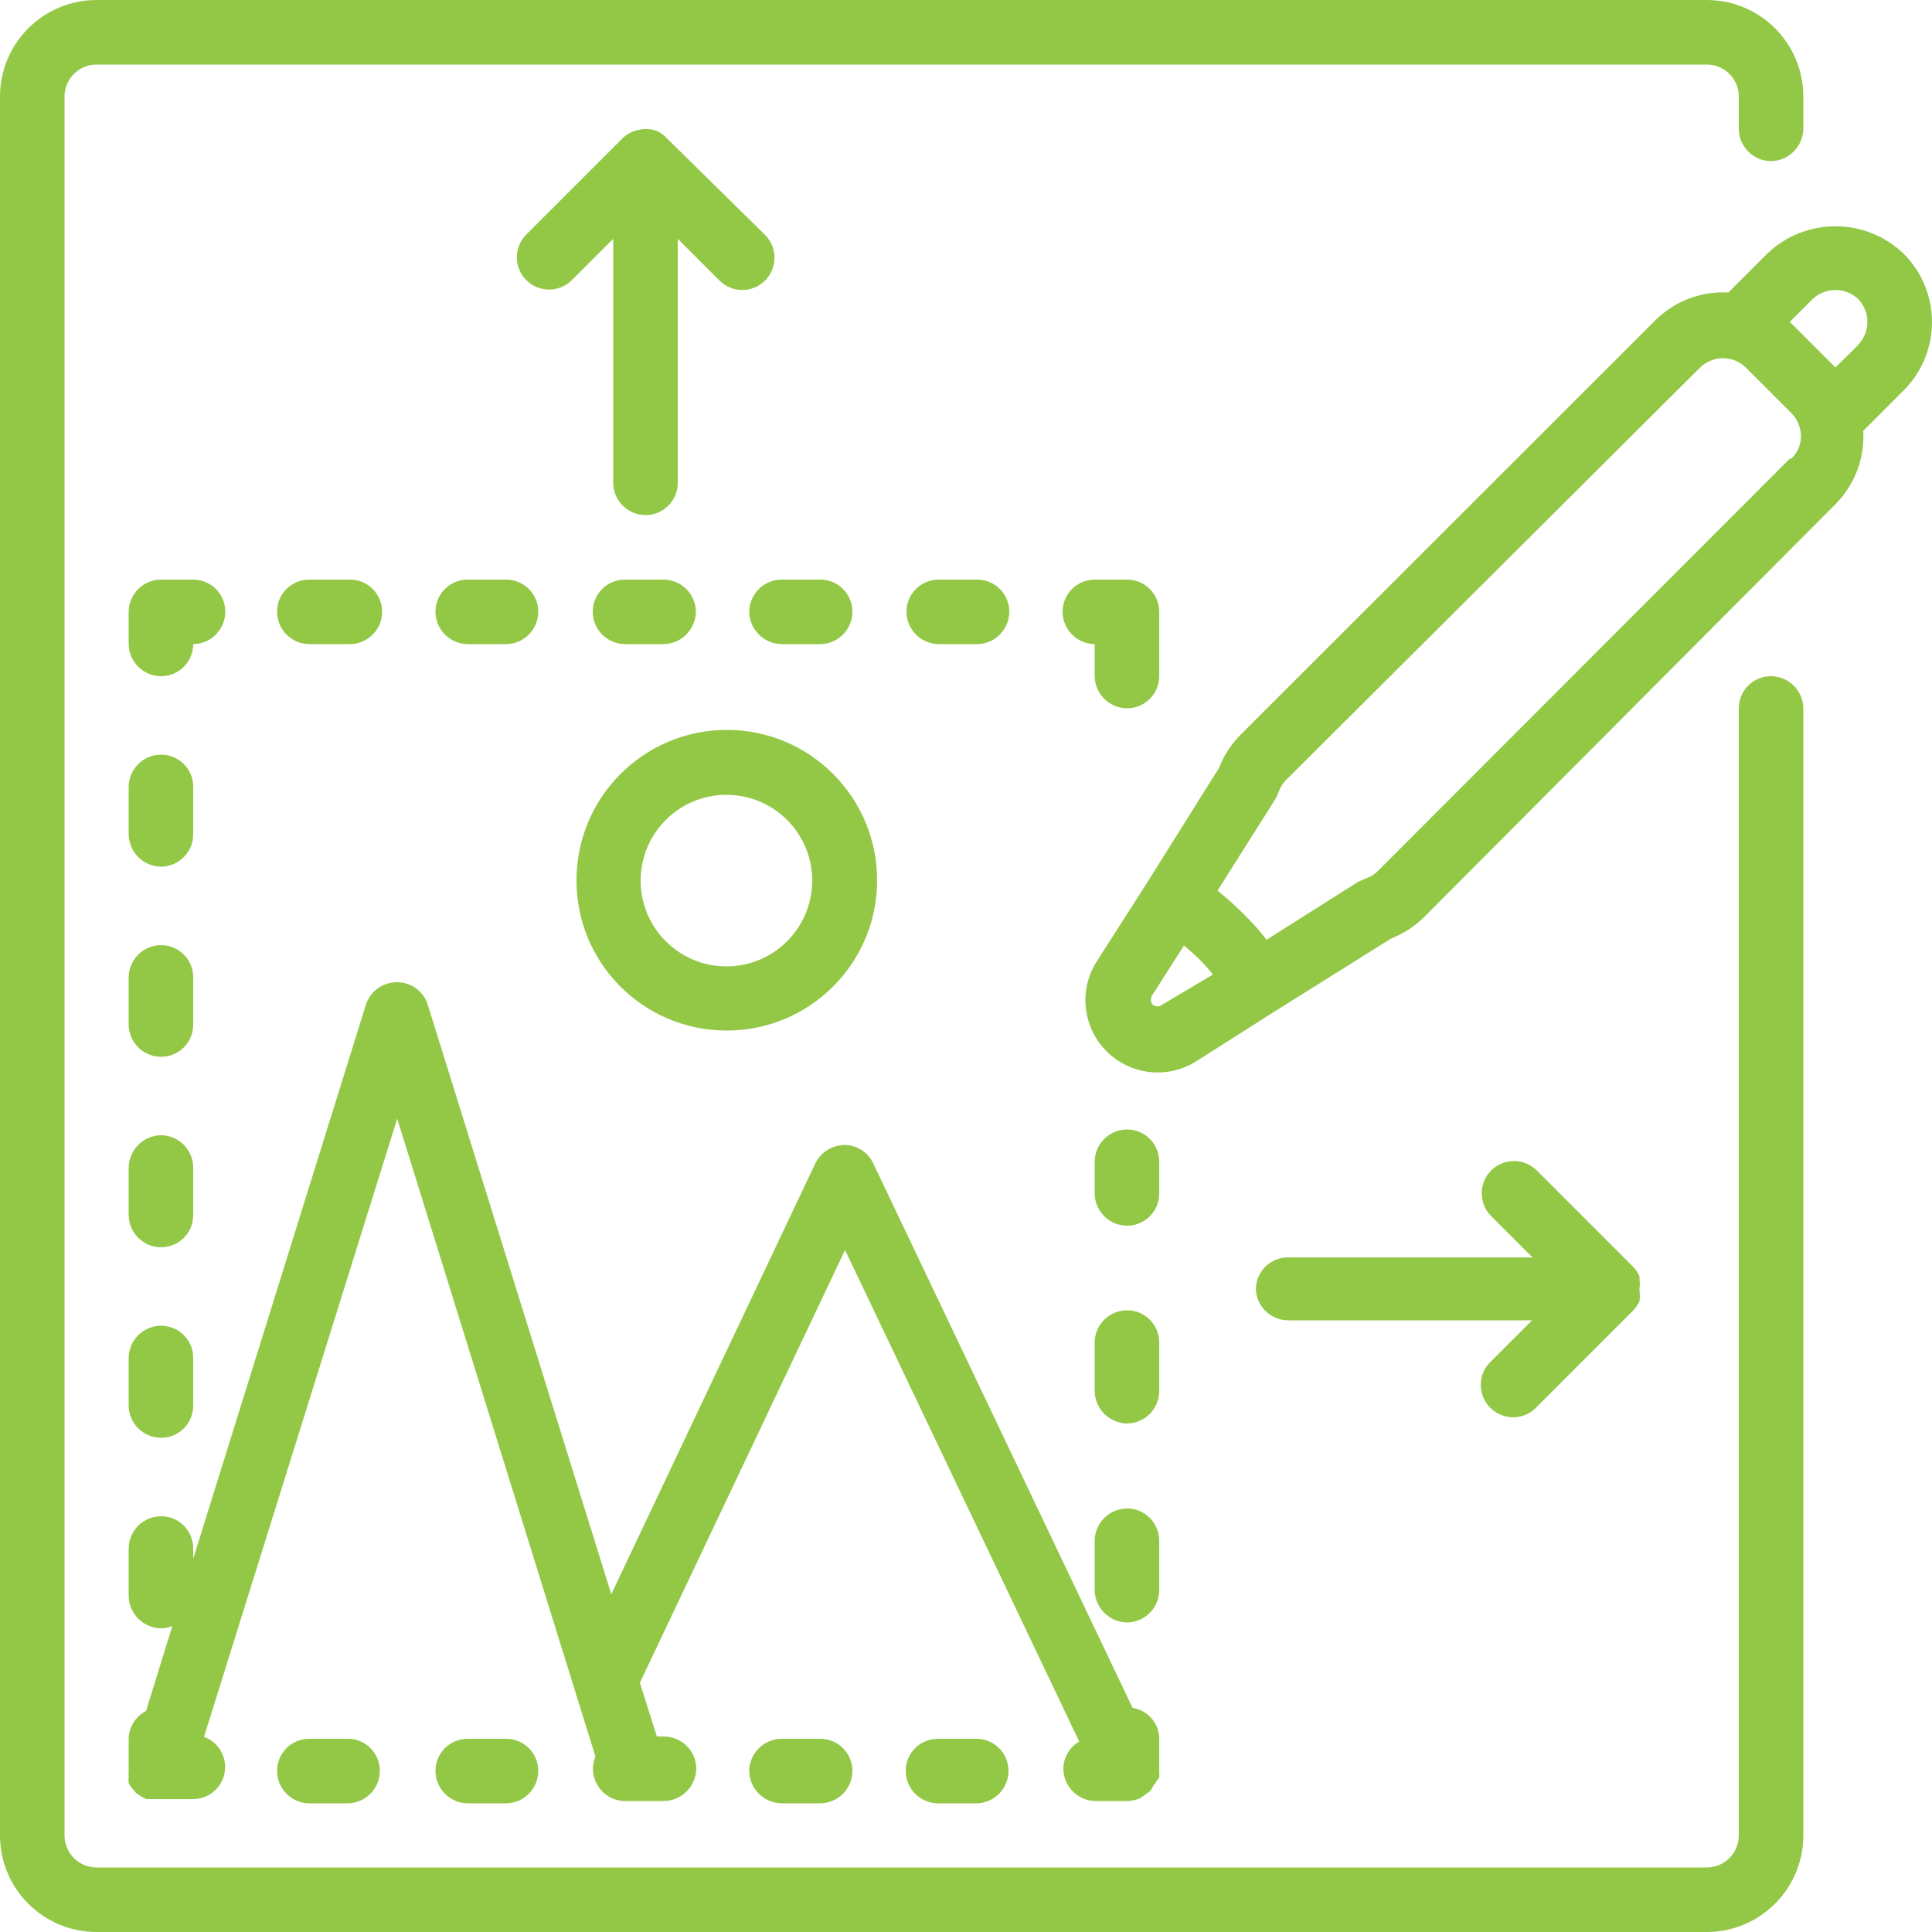 <?xml version="1.0" encoding="utf-8"?>
<!-- Generator: Adobe Illustrator 16.0.3, SVG Export Plug-In . SVG Version: 6.00 Build 0)  -->
<!DOCTYPE svg PUBLIC "-//W3C//DTD SVG 1.1//EN" "http://www.w3.org/Graphics/SVG/1.1/DTD/svg11.dtd">
<svg version="1.1" id="Capa_1" xmlns="http://www.w3.org/2000/svg" xmlns:xlink="http://www.w3.org/1999/xlink" x="0px" y="0px"
	 width="50px" height="50px" viewBox="0 0 50 50" enable-background="new 0 0 50 50" xml:space="preserve">
<path fill="#93C847" d="M21.85,29.63c-0.32,0.009-0.609,0.192-0.75,0.479l-5.28,11.15L11.07,26c-0.11-0.348-0.435-0.584-0.8-0.58
	c-0.364,0-0.688,0.234-0.8,0.58L5,40.34v-0.27c0-0.459-0.372-0.83-0.83-0.83l0,0c-0.46,0-0.834,0.369-0.84,0.83V41.3
	c0.005,0.462,0.378,0.835,0.84,0.841c0.1,0,0.199-0.021,0.29-0.061l-0.68,2.199C3.509,44.42,3.336,44.695,3.33,45v0.83l0,0
	c-0.006,0.057-0.006,0.113,0,0.17c-0.006,0.047-0.006,0.094,0,0.141c0.022,0.051,0.053,0.098,0.09,0.139l0.1,0.121l0.12,0.08
	c0.045,0.033,0.096,0.061,0.15,0.08l0,0H4h0.13H5c0.458-0.002,0.828-0.376,0.826-0.834c-0.001-0.348-0.219-0.658-0.546-0.776l5-16
	l5.13,16.51c-0.109,0.257-0.079,0.552,0.08,0.78c0.152,0.232,0.412,0.371,0.69,0.369h1c0.461-0.005,0.834-0.378,0.84-0.84
	c-0.005-0.459-0.38-0.83-0.84-0.83H17l-0.44-1.39l5.31-11.2l6.06,12.721c-0.25,0.145-0.406,0.41-0.41,0.699
	c0,0.461,0.371,0.835,0.83,0.84h0.84c0.115-0.004,0.227-0.031,0.33-0.08l0,0l0.25-0.18c0.031-0.044,0.058-0.091,0.08-0.14
	c0.036-0.039,0.066-0.083,0.09-0.13C29.963,46.055,29.982,46.028,30,46c0.006-0.043,0.006-0.087,0-0.13V45
	c0-0.4-0.294-0.74-0.689-0.8L22.6,30.109C22.464,29.818,22.172,29.631,21.85,29.63z"/>
<path fill="#93C847" d="M18.8,26.67c2.148,0.006,3.895-1.731,3.9-3.88c0.005-2.148-1.732-3.895-3.88-3.9
	c-2.148-0.006-3.894,1.731-3.9,3.88c0,0.003,0,0.007,0,0.01c-0.005,2.143,1.727,3.884,3.87,3.89
	C18.793,26.67,18.797,26.67,18.8,26.67z M18.8,20.57c1.226,0,2.22,0.994,2.22,2.22s-0.994,2.22-2.22,2.22s-2.22-0.994-2.22-2.22
	c0-0.003,0-0.007,0-0.01C16.585,21.558,17.578,20.57,18.8,20.57z"/>
<path fill="#93C847" d="M45.83,17.5c-0.459,0-0.83,0.372-0.83,0.83l0,0V47.5c0,0.459-0.371,0.83-0.83,0.83l0,0H2.5
	c-0.458,0-0.83-0.371-0.83-0.83l0,0v-45c0-0.458,0.372-0.83,0.83-0.83h41.67C44.629,1.67,45,2.042,45,2.5l0,0v0.83
	c0,0.46,0.37,0.834,0.83,0.84c0.461-0.005,0.834-0.378,0.84-0.84V2.5c0-1.381-1.119-2.5-2.5-2.5l0,0H2.5C1.119,0,0,1.119,0,2.5v45
	C0,48.881,1.119,50,2.5,50h41.67c1.381,0,2.5-1.119,2.5-2.5V18.33C46.664,17.87,46.29,17.5,45.83,17.5z"/>
<path fill="#93C847" d="M29.17,18.33c0.459,0,0.83-0.372,0.83-0.83v-1.67c0-0.458-0.371-0.83-0.83-0.83h-0.84
	c-0.459,0-0.83,0.372-0.83,0.83c0,0.46,0.37,0.834,0.83,0.84v0.83C28.336,17.96,28.71,18.33,29.17,18.33z"/>
<path fill="#93C847" d="M25.29,16.67c0.46-0.005,0.83-0.38,0.83-0.84c0-0.458-0.372-0.83-0.83-0.83h-1
	c-0.458,0-0.83,0.372-0.83,0.83c0,0.46,0.37,0.834,0.83,0.84H25.29z"/>
<path fill="#93C847" d="M21.23,15h-1c-0.46,0-0.834,0.37-0.84,0.83c0.005,0.461,0.378,0.834,0.84,0.84h1
	c0.46-0.005,0.83-0.38,0.83-0.84C22.06,15.372,21.688,15,21.23,15z"/>
<path fill="#93C847" d="M12.1,15c-0.458,0-0.83,0.372-0.83,0.83c0,0.46,0.37,0.834,0.83,0.84h1c0.46-0.005,0.83-0.38,0.83-0.84
	c0-0.458-0.372-0.83-0.83-0.83H12.1z"/>
<path fill="#93C847" d="M9.06,16.67c0.46-0.005,0.83-0.38,0.83-0.84c0-0.458-0.372-0.83-0.83-0.83H8c-0.458,0-0.83,0.372-0.83,0.83
	c0,0.46,0.37,0.834,0.83,0.84H9.06z"/>
<path fill="#93C847" d="M17.17,16.67c0.462-0.005,0.834-0.378,0.84-0.84C18.004,15.37,17.63,15,17.17,15h-1
	c-0.458,0-0.83,0.372-0.83,0.83c0,0.46,0.37,0.834,0.83,0.84H17.17z"/>
<path fill="#93C847" d="M4.17,17.5C4.628,17.5,5,17.128,5,16.67c0.46-0.005,0.83-0.38,0.83-0.84C5.83,15.372,5.458,15,5,15H4.17
	c-0.46,0-0.834,0.37-0.84,0.83v0.84C3.335,17.13,3.71,17.5,4.17,17.5z"/>
<path fill="#93C847" d="M3.33,21.59c0.005,0.462,0.378,0.835,0.84,0.84C4.63,22.424,5,22.05,5,21.59v-1.23
	c0-0.458-0.372-0.83-0.83-0.83c-0.46,0-0.834,0.37-0.84,0.83V21.59z"/>
<path fill="#93C847" d="M3.33,26.52c0.005,0.461,0.38,0.83,0.84,0.83c0.458,0,0.83-0.371,0.83-0.83V25.29
	c0-0.458-0.372-0.83-0.83-0.83c-0.46,0-0.834,0.37-0.84,0.83V26.52z"/>
<path fill="#93C847" d="M3.33,36.38c0.005,0.46,0.38,0.83,0.84,0.83c0.458,0,0.83-0.372,0.83-0.83l0,0V35.15
	c0.005-0.459-0.361-0.835-0.82-0.84c-0.003,0-0.007,0-0.01,0c-0.464,0-0.84,0.375-0.84,0.84l0,0V36.38z"/>
<path fill="#93C847" d="M3.33,31.45c0.005,0.46,0.38,0.83,0.84,0.829c0.458,0,0.83-0.371,0.83-0.829l0,0v-1.229
	c0-0.461-0.37-0.836-0.83-0.841c-0.461,0.005-0.834,0.378-0.84,0.841V31.45z"/>
<path fill="#93C847" d="M8,45c-0.458,0-0.83,0.371-0.83,0.83l0,0c0,0.46,0.37,0.834,0.83,0.84h1c0.46-0.006,0.83-0.38,0.83-0.84
	c0.001-0.436-0.335-0.799-0.77-0.83H8z"/>
<path fill="#93C847" d="M12.1,45c-0.458,0-0.83,0.371-0.83,0.83l0,0c0,0.46,0.37,0.834,0.83,0.84h1c0.46-0.006,0.83-0.38,0.83-0.84
	c0-0.459-0.372-0.83-0.83-0.83l0,0H12.1z"/>
<path fill="#93C847" d="M24.27,45c-0.458,0-0.83,0.371-0.83,0.83l0,0c0,0.46,0.37,0.834,0.83,0.84h1c0.46-0.006,0.83-0.38,0.83-0.84
	c0-0.459-0.371-0.83-0.83-0.83l0,0H24.27z"/>
<path fill="#93C847" d="M21.23,45h-1c-0.46,0-0.834,0.37-0.84,0.83c0.005,0.461,0.378,0.834,0.84,0.84h1
	c0.46-0.006,0.83-0.38,0.83-0.84C22.06,45.371,21.688,45,21.23,45L21.23,45z"/>
<path fill="#93C847" d="M28.33,36c0.006,0.462,0.379,0.834,0.84,0.84C29.63,36.834,30,36.46,30,36v-1.26
	c0-0.459-0.371-0.83-0.83-0.83l0,0c-0.46,0-0.834,0.369-0.84,0.83V36z"/>
<path fill="#93C847" d="M28.33,41.15c0.006,0.461,0.379,0.834,0.84,0.84c0.46-0.006,0.83-0.381,0.83-0.84v-1.28
	c0-0.458-0.371-0.83-0.83-0.83l0,0c-0.46,0-0.834,0.37-0.84,0.83V41.15z"/>
<path fill="#93C847" d="M29.17,31.721c0.459,0,0.83-0.372,0.83-0.83v-0.83c0-0.459-0.371-0.83-0.83-0.83
	c-0.46,0-0.834,0.369-0.84,0.83v0.83C28.336,31.35,28.71,31.721,29.17,31.721z"/>
<path fill="#93C847" d="M45.73,6.57l-1,1c-0.704-0.039-1.392,0.223-1.891,0.72L32.12,19c-0.249,0.248-0.442,0.543-0.57,0.87l-1.88,3
	l0,0l-1.279,2c-0.562,0.867-0.313,2.024,0.554,2.586c0.627,0.405,1.435,0.399,2.056-0.017l2-1.27l0,0l3-1.88
	c0.326-0.128,0.623-0.322,0.87-0.57L47.5,13.05c0.5-0.501,0.762-1.193,0.721-1.9l1.049-1.05c0.973-0.976,0.973-2.554,0-3.53
	C48.282,5.618,46.718,5.618,45.73,6.57z M30.08,26c-0.073,0.059-0.178,0.059-0.25,0c-0.061-0.076-0.061-0.184,0-0.26l0.811-1.27
	c0.129,0.11,0.27,0.23,0.389,0.35c0.129,0.126,0.249,0.26,0.361,0.4L30.08,26z M46.32,11.87L35.66,22.54
	c-0.092,0.093-0.205,0.162-0.33,0.2l-0.18,0.08l-2.371,1.5c-0.184-0.237-0.383-0.461-0.6-0.67c-0.211-0.213-0.436-0.413-0.67-0.6
	L33,20.69c0.036-0.06,0.066-0.124,0.09-0.19c0.041-0.121,0.109-0.23,0.2-0.32L44,9.51c0.159-0.151,0.37-0.237,0.59-0.24
	c0.221,0,0.432,0.086,0.59,0.24l1.18,1.18c0.155,0.158,0.244,0.369,0.25,0.59c0,0.222-0.09,0.435-0.25,0.59H46.32z M48.09,8.93
	L47.5,9.51l-1.18-1.18l0.59-0.59c0.331-0.313,0.849-0.313,1.18,0c0.318,0.329,0.318,0.851,0,1.18V8.93z"/>
<path fill="#93C847" d="M17.26,3.58L17.26,3.58C17.187,3.5,17.099,3.436,17,3.39l0,0c-0.083-0.032-0.171-0.049-0.26-0.05h-0.08
	c-0.1,0.009-0.198,0.032-0.29,0.07c-0.094,0.035-0.179,0.09-0.25,0.16l-2.5,2.5c-0.326,0.326-0.326,0.854,0,1.18
	c0.326,0.326,0.854,0.326,1.18,0l0,0l1.07-1.07v6.32c0.005,0.46,0.38,0.83,0.84,0.83c0.458,0,0.83-0.372,0.83-0.83V6.18l1.08,1.08
	c0.326,0.326,0.854,0.326,1.18,0c0.326-0.326,0.326-0.854,0-1.18l0,0L17.26,3.58z"/>
<path fill="#93C847" d="M32.5,33.33c0,0.46,0.37,0.834,0.83,0.84h6.32l-1.07,1.07c-0.221,0.207-0.309,0.518-0.23,0.81
	c0.075,0.295,0.306,0.525,0.601,0.601c0.292,0.078,0.603-0.01,0.81-0.23l2.5-2.5l0,0c0.071-0.072,0.129-0.157,0.17-0.25l0,0
	c0.011-0.086,0.011-0.174,0-0.26c0,0,0-0.061,0-0.08c0.01-0.07,0.01-0.141,0-0.21v-0.08c-0.035-0.094-0.09-0.179-0.16-0.25l-2.5-2.5
	c-0.325-0.325-0.854-0.325-1.18,0s-0.326,0.854,0,1.181l1.07,1.069h-6.33c-0.459,0-0.83,0.372-0.83,0.83l0,0V33.33z"/>
</svg>
